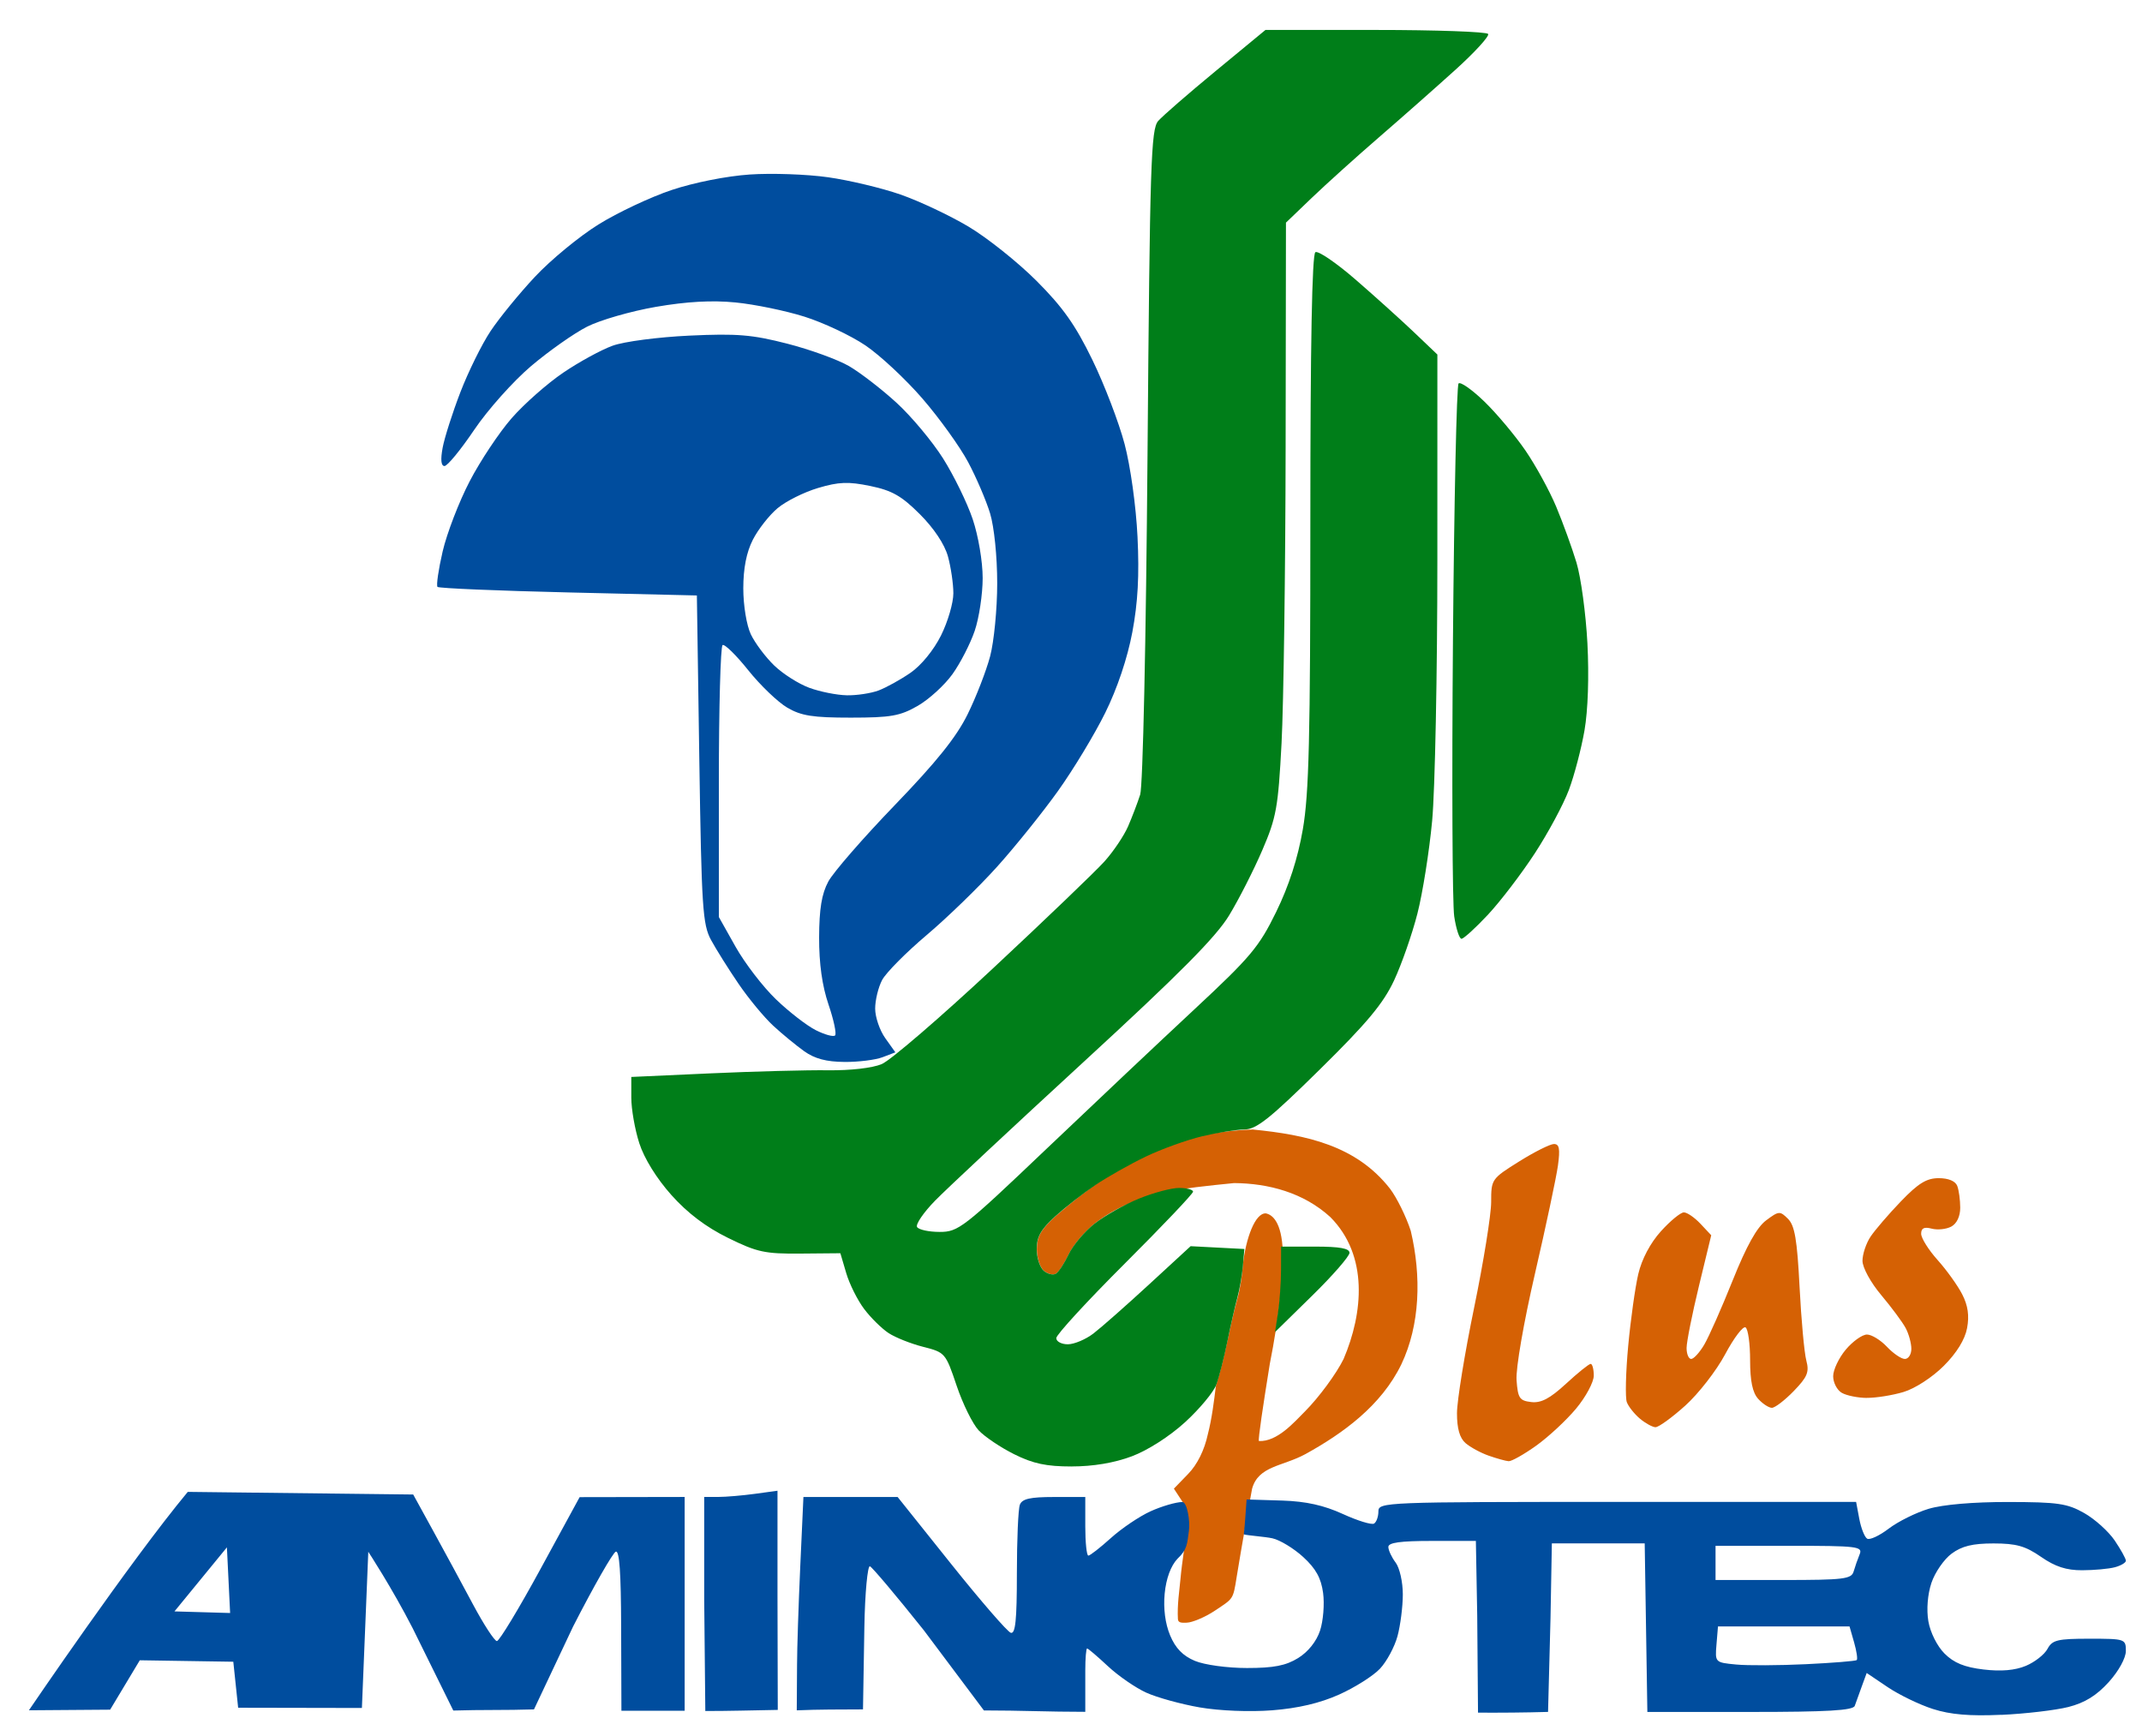 <?xml version="1.0" encoding="UTF-8" standalone="no"?>
<!-- Created with Inkscape (http://www.inkscape.org/) -->

<svg
   xmlns:dc="http://purl.org/dc/elements/1.1/"
   xmlns:cc="http://creativecommons.org/ns#"
   xmlns:rdf="http://www.w3.org/1999/02/22-rdf-syntax-ns#"
   xmlns:svg="http://www.w3.org/2000/svg"
   xmlns="http://www.w3.org/2000/svg"
   xmlns:sodipodi="http://sodipodi.sourceforge.net/DTD/sodipodi-0.dtd"
   xmlns:inkscape="http://www.inkscape.org/namespaces/inkscape"
   width="116mm"
   height="94mm"
   viewBox="0 0 116 94"
   version="1.1"
   id="svg8"
   inkscape:version="0.92.4 5da689c313, 2019-01-14"
   sodipodi:docname="aminotec logo.svg"
   inkscape:export-filename="/home/mega/Downloads/pestrez/pastrezVlist6.png"
   inkscape:export-xdpi="300.13"
   inkscape:export-ydpi="300.13">
  <defs
     id="defs2">
    <clipPath
       clipPathUnits="userSpaceOnUse"
       id="clipPath300">
      <path
         d="M 2,0 H 800 V 620.001 H 2 Z"
         id="path298"
         inkscape:connector-curvature="0" />
    </clipPath>
    <clipPath
       clipPathUnits="userSpaceOnUse"
       id="clipPath308">
      <path
         d="M 12.961,426.554 H 212.25 V 141.55 H 12.961 Z"
         id="path306"
         inkscape:connector-curvature="0" />
    </clipPath>
    <clipPath
       clipPathUnits="userSpaceOnUse"
       id="clipPath324">
      <path
         d="M 80.736,252.765 H 308.532 V -22.342 H 80.736 Z"
         id="path322"
         inkscape:connector-curvature="0" />
    </clipPath>
    <clipPath
       clipPathUnits="userSpaceOnUse"
       id="clipPath340">
      <path
         d="M -41.608,418.626 H 75.503 V 301.778 H -41.608 Z"
         id="path338"
         inkscape:connector-curvature="0" />
    </clipPath>
    <clipPath
       clipPathUnits="userSpaceOnUse"
       id="clipPath356">
      <path
         d="m 189.78,36.052 h 47.441 V -16.057 H 189.78 Z"
         id="path354"
         inkscape:connector-curvature="0" />
    </clipPath>
    <clipPath
       clipPathUnits="userSpaceOnUse"
       id="clipPath384">
      <path
         d="M 253.011,133.484 H 326.81 V 77.642 h -73.799 z"
         id="path382"
         inkscape:connector-curvature="0" />
    </clipPath>
    <clipPath
       clipPathUnits="userSpaceOnUse"
       id="clipPath400">
      <path
         d="m 274.953,111.63 h 50.08 V 78.986 h -50.08 z"
         id="path398"
         inkscape:connector-curvature="0" />
    </clipPath>
    <clipPath
       clipPathUnits="userSpaceOnUse"
       id="clipPath516">
      <path
         d="M 44.725,191.251 H 79.049 V 159.627 H 44.725 Z"
         id="path514"
         inkscape:connector-curvature="0" />
    </clipPath>
    <clipPath
       clipPathUnits="userSpaceOnUse"
       id="clipPath1412">
      <path
         d="M 326.282,135.419 H 428.707 V 64.905 H 326.282 Z"
         id="path1410"
         inkscape:connector-curvature="0" />
    </clipPath>
    <clipPath
       clipPathUnits="userSpaceOnUse"
       id="clipPath1476">
      <path
         d="M 382.74,153.487 H 617.857 V -32.701 H 382.74 Z"
         id="path1474"
         inkscape:connector-curvature="0" />
    </clipPath>
    <clipPath
       clipPathUnits="userSpaceOnUse"
       id="clipPath1528">
      <path
         d="m 241.114,149.921 h 56.608 V 85.234 h -56.608 z"
         id="path1526"
         inkscape:connector-curvature="0" />
    </clipPath>
    <clipPath
       clipPathUnits="userSpaceOnUse"
       id="clipPath1568">
      <path
         d="m 256.589,160.106 h 44.385 v -23.911 h -44.385 z"
         id="path1566"
         inkscape:connector-curvature="0" />
    </clipPath>
    <clipPath
       clipPathUnits="userSpaceOnUse"
       id="clipPath1584">
      <path
         d="m 234.58,126.756 h 20.532 V 96.874 H 234.58 Z"
         id="path1582"
         inkscape:connector-curvature="0" />
    </clipPath>
    <clipPath
       clipPathUnits="userSpaceOnUse"
       id="clipPath1600">
      <path
         d="m 251.13,132.366 h 43.616 V 81.475 H 251.13 Z"
         id="path1598"
         inkscape:connector-curvature="0" />
    </clipPath>
    <clipPath
       clipPathUnits="userSpaceOnUse"
       id="clipPath1616">
      <path
         d="m 641.085,73.369 h 20.517 v -18.338 h -20.517 z"
         id="path1614"
         inkscape:connector-curvature="0" />
    </clipPath>
    <clipPath
       clipPathUnits="userSpaceOnUse"
       id="clipPath1632">
      <path
         d="m 662.099,51.82 h 20.045 V 6.303 h -20.045 z"
         id="path1630"
         inkscape:connector-curvature="0" />
    </clipPath>
    <clipPath
       clipPathUnits="userSpaceOnUse"
       id="clipPath1648">
      <path
         d="m 669.232,24.959 h 10.035 V -2.263 h -10.035 z"
         id="path1646"
         inkscape:connector-curvature="0" />
    </clipPath>
    <clipPath
       clipPathUnits="userSpaceOnUse"
       id="clipPath1704">
      <path
         d="M 176.665,64.67 H 489.793 V -14.675 H 176.665 Z"
         id="path1702"
         inkscape:connector-curvature="0" />
    </clipPath>
    <clipPath
       clipPathUnits="userSpaceOnUse"
       id="clipPath1808">
      <path
         d="M 654.889,241.946 H 843.535 V -17.107 H 654.889 Z"
         id="path1806"
         inkscape:connector-curvature="0" />
    </clipPath>
    <clipPath
       clipPathUnits="userSpaceOnUse"
       id="clipPath1828">
      <path
         d="m 729.2,225.089 h 58.508 V 71.674 H 729.2 Z"
         id="path1826"
         inkscape:connector-curvature="0" />
    </clipPath>
    <clipPath
       clipPathUnits="userSpaceOnUse"
       id="clipPath4160">
      <path
         d="m 193.093,60.466 h 3.695 v -2.979 h -3.695 z"
         id="path4158"
         inkscape:connector-curvature="0" />
    </clipPath>
    <clipPath
       clipPathUnits="userSpaceOnUse"
       id="clipPath4176">
      <path
         d="m 194.855,55.116 h 2.704 v -1.67 h -2.704 z"
         id="path4174"
         inkscape:connector-curvature="0" />
    </clipPath>
    <clipPath
       clipPathUnits="userSpaceOnUse"
       id="clipPath4192">
      <path
         d="m 203.25,54.987 h 2.872 v -2.876 h -2.872 z"
         id="path4190"
         inkscape:connector-curvature="0" />
    </clipPath>
    <clipPath
       clipPathUnits="userSpaceOnUse"
       id="clipPath4208">
      <path
         d="m 210.069,48.947 h 2.159 v -1.843 h -2.159 z"
         id="path4206"
         inkscape:connector-curvature="0" />
    </clipPath>
    <clipPath
       clipPathUnits="userSpaceOnUse"
       id="clipPath4224">
      <path
         d="m 218.879,50.299 h 2.424 v -4.404 h -2.424 z"
         id="path4222"
         inkscape:connector-curvature="0" />
    </clipPath>
    <clipPath
       clipPathUnits="userSpaceOnUse"
       id="clipPath4240">
      <path
         d="m 220.57,39.833 h 1.47 v -1.471 h -1.47 z"
         id="path4238"
         inkscape:connector-curvature="0" />
    </clipPath>
    <clipPath
       clipPathUnits="userSpaceOnUse"
       id="clipPath4256">
      <path
         d="m 211.913,40.246 h 3.289 v -2.661 h -3.289 z"
         id="path4254"
         inkscape:connector-curvature="0" />
    </clipPath>
    <clipPath
       clipPathUnits="userSpaceOnUse"
       id="clipPath4272">
      <path
         d="m 229.594,44.514 h 1.462 v -1.462 h -1.462 z"
         id="path4270"
         inkscape:connector-curvature="0" />
    </clipPath>
    <clipPath
       clipPathUnits="userSpaceOnUse"
       id="clipPath4288">
      <path
         d="m 229.215,36.29 h 2.653 v -1.718 h -2.653 z"
         id="path4286"
         inkscape:connector-curvature="0" />
    </clipPath>
    <clipPath
       clipPathUnits="userSpaceOnUse"
       id="clipPath4304">
      <path
         d="m 230.313,29.381 h 2.556 v -1.967 h -2.556 z"
         id="path4302"
         inkscape:connector-curvature="0" />
    </clipPath>
    <clipPath
       clipPathUnits="userSpaceOnUse"
       id="clipPath4320">
      <path
         d="m 241.941,38.376 h 2.88 v -3.264 h -2.88 z"
         id="path4318"
         inkscape:connector-curvature="0" />
    </clipPath>
    <clipPath
       clipPathUnits="userSpaceOnUse"
       id="clipPath4336">
      <path
         d="m 245.829,31.572 h 2.637 V 28.937 h -2.637 z"
         id="path4334"
         inkscape:connector-curvature="0" />
    </clipPath>
    <clipPath
       clipPathUnits="userSpaceOnUse"
       id="clipPath4352">
      <path
         d="m 243.07,20.281 h 1.685 v -0.983 h -1.685 z"
         id="path4350"
         inkscape:connector-curvature="0" />
    </clipPath>
    <clipPath
       clipPathUnits="userSpaceOnUse"
       id="clipPath4368">
      <path
         d="m 251.472,40.618 h 1.712 v -2.718 h -1.712 z"
         id="path4366"
         inkscape:connector-curvature="0" />
    </clipPath>
    <clipPath
       clipPathUnits="userSpaceOnUse"
       id="clipPath4384">
      <path
         d="m 232.379,48.884 h 1.691 v -2.354 h -1.691 z"
         id="path4382"
         inkscape:connector-curvature="0" />
    </clipPath>
    <clipPath
       clipPathUnits="userSpaceOnUse"
       id="clipPath4400">
      <path
         d="m 234.593,43.134 h 1.948 v -1.948 h -1.948 z"
         id="path4398"
         inkscape:connector-curvature="0" />
    </clipPath>
    <clipPath
       clipPathUnits="userSpaceOnUse"
       id="clipPath4416">
      <path
         d="m 221.542,31.138 h 3.821 v -2.646 h -3.821 z"
         id="path4414"
         inkscape:connector-curvature="0" />
    </clipPath>
    <clipPath
       clipPathUnits="userSpaceOnUse"
       id="clipPath4432">
      <path
         d="m 236.701,34.834 h 1.997 v -2.37 h -1.997 z"
         id="path4430"
         inkscape:connector-curvature="0" />
    </clipPath>
    <clipPath
       clipPathUnits="userSpaceOnUse"
       id="clipPath4448">
      <path
         d="m 238.522,26.205 h 1.728 v -1.411 h -1.728 z"
         id="path4446"
         inkscape:connector-curvature="0" />
    </clipPath>
    <clipPath
       clipPathUnits="userSpaceOnUse"
       id="clipPath4464">
      <path
         d="m 216.552,33.401 h 2.301 v -2.027 h -2.301 z"
         id="path4462"
         inkscape:connector-curvature="0" />
    </clipPath>
    <clipPath
       clipPathUnits="userSpaceOnUse"
       id="clipPath4480">
      <path
         d="m 216.573,58.324 h 2.991 v -3.382 h -2.991 z"
         id="path4478"
         inkscape:connector-curvature="0" />
    </clipPath>
    <clipPath
       clipPathUnits="userSpaceOnUse"
       id="clipPath4496">
      <path
         d="m 212.204,64.071 h 2.642 V 61.428 h -2.642 z"
         id="path4494"
         inkscape:connector-curvature="0" />
    </clipPath>
    <clipPath
       clipPathUnits="userSpaceOnUse"
       id="clipPath4512">
      <path
         d="m 201.76,72.014 h 1.886 v -2.274 h -1.886 z"
         id="path4510"
         inkscape:connector-curvature="0" />
    </clipPath>
    <clipPath
       clipPathUnits="userSpaceOnUse"
       id="clipPath4528">
      <path
         d="m 209.298,75.273 h 2.976 v -3.02 h -2.976 z"
         id="path4526"
         inkscape:connector-curvature="0" />
    </clipPath>
    <clipPath
       clipPathUnits="userSpaceOnUse"
       id="clipPath4544">
      <path
         d="m 254.075,15.739 h 1.554 v -1.554 h -1.554 z"
         id="path4542"
         inkscape:connector-curvature="0" />
    </clipPath>
    <clipPath
       clipPathUnits="userSpaceOnUse"
       id="clipPath4560">
      <path
         d="m 259.356,20.399 h 2.341 v -2.014 h -2.341 z"
         id="path4558"
         inkscape:connector-curvature="0" />
    </clipPath>
    <clipPath
       clipPathUnits="userSpaceOnUse"
       id="clipPath4576">
      <path
         d="m 261.05,13.346 h 1.099 v -1.098 h -1.099 z"
         id="path4574"
         inkscape:connector-curvature="0" />
    </clipPath>
    <clipPath
       clipPathUnits="userSpaceOnUse"
       id="clipPath4592">
      <path
         d="m 277.668,17.788 h 2.285 v -3.446 h -2.285 z"
         id="path4590"
         inkscape:connector-curvature="0" />
    </clipPath>
    <clipPath
       clipPathUnits="userSpaceOnUse"
       id="clipPath4608">
      <path
         d="m 279.385,13.58 h 2.472 v -1.873 h -2.472 z"
         id="path4606"
         inkscape:connector-curvature="0" />
    </clipPath>
    <clipPath
       clipPathUnits="userSpaceOnUse"
       id="clipPath4624">
      <path
         d="m 286.99,15.341 h 2.822 v -3.633 h -2.822 z"
         id="path4622"
         inkscape:connector-curvature="0" />
    </clipPath>
    <clipPath
       clipPathUnits="userSpaceOnUse"
       id="clipPath4640">
      <path
         d="m 288.42,29.054 h 1.648 v -3.141 h -1.648 z"
         id="path4638"
         inkscape:connector-curvature="0" />
    </clipPath>
    <clipPath
       clipPathUnits="userSpaceOnUse"
       id="clipPath4656">
      <path
         d="m 294.689,18.908 h 2.085 v -3.156 h -2.085 z"
         id="path4654"
         inkscape:connector-curvature="0" />
    </clipPath>
    <clipPath
       clipPathUnits="userSpaceOnUse"
       id="clipPath4672">
      <path
         d="m 300.795,13.613 h 1.795 v -2.633 h -1.795 z"
         id="path4670"
         inkscape:connector-curvature="0" />
    </clipPath>
    <clipPath
       clipPathUnits="userSpaceOnUse"
       id="clipPath4692">
      <path
         d="m 299.72,36.227 h 0.772 v -1.142 h -0.772 z"
         id="path4690"
         inkscape:connector-curvature="0" />
    </clipPath>
    <clipPath
       clipPathUnits="userSpaceOnUse"
       id="clipPath4712">
      <path
         d="m 321.721,27.559 h 0.858 v -1.51 h -0.858 z"
         id="path4710"
         inkscape:connector-curvature="0" />
    </clipPath>
    <clipPath
       clipPathUnits="userSpaceOnUse"
       id="clipPath4732">
      <path
         d="m 314.21,24.439 h 2.315 v -4.008 h -2.315 z"
         id="path4730"
         inkscape:connector-curvature="0" />
    </clipPath>
    <clipPath
       clipPathUnits="userSpaceOnUse"
       id="clipPath4748">
      <path
         d="m 306.795,28.731 h 2.287 v -3.151 h -2.287 z"
         id="path4746"
         inkscape:connector-curvature="0" />
    </clipPath>
    <clipPath
       clipPathUnits="userSpaceOnUse"
       id="clipPath4764">
      <path
         d="m 298.906,28.693 h 0.863 v -2.287 h -0.863 z"
         id="path4762"
         inkscape:connector-curvature="0" />
    </clipPath>
    <clipPath
       clipPathUnits="userSpaceOnUse"
       id="clipPath4780">
      <path
         d="m 340.182,14.537 h 1.473 v -4.339 h -1.473 z"
         id="path4778"
         inkscape:connector-curvature="0" />
    </clipPath>
    <clipPath
       clipPathUnits="userSpaceOnUse"
       id="clipPath4796">
      <path
         d="m 345.958,13.105 h 1.584 V 9.447 h -1.584 z"
         id="path4794"
         inkscape:connector-curvature="0" />
    </clipPath>
    <clipPath
       clipPathUnits="userSpaceOnUse"
       id="clipPath4812">
      <path
         d="m 351.315,15.295 h 0.571 v -2.965 h -0.571 z"
         id="path4810"
         inkscape:connector-curvature="0" />
    </clipPath>
    <clipPath
       clipPathUnits="userSpaceOnUse"
       id="clipPath4828">
      <path
         d="m 345.109,25.786 h 0.976 v -3.383 h -0.976 z"
         id="path4826"
         inkscape:connector-curvature="0" />
    </clipPath>
    <clipPath
       clipPathUnits="userSpaceOnUse"
       id="clipPath4844">
      <path
         d="m 362.98,23.445 h 1.031 v -4.602 h -1.031 z"
         id="path4842"
         inkscape:connector-curvature="0" />
    </clipPath>
    <clipPath
       clipPathUnits="userSpaceOnUse"
       id="clipPath4860">
      <path
         d="m 368.93,34.968 h 1.637 v -5.214 h -1.637 z"
         id="path4858"
         inkscape:connector-curvature="0" />
    </clipPath>
    <clipPath
       clipPathUnits="userSpaceOnUse"
       id="clipPath4876">
      <path
         d="m 373.087,23.425 h 0.99 v -5.614 h -0.99 z"
         id="path4874"
         inkscape:connector-curvature="0" />
    </clipPath>
    <clipPath
       clipPathUnits="userSpaceOnUse"
       id="clipPath4892">
      <path
         d="m 367.533,20.119 h 0.651 v -3.695 h -0.651 z"
         id="path4890"
         inkscape:connector-curvature="0" />
    </clipPath>
    <clipPath
       clipPathUnits="userSpaceOnUse"
       id="clipPath4908">
      <path
         d="m 381.919,35.33 h 0.883 v -3.402 h -0.883 z"
         id="path4906"
         inkscape:connector-curvature="0" />
    </clipPath>
    <clipPath
       clipPathUnits="userSpaceOnUse"
       id="clipPath4924">
      <path
         d="m 388.86,28.142 h 1.147 v -4.566 h -1.147 z"
         id="path4922"
         inkscape:connector-curvature="0" />
    </clipPath>
    <clipPath
       clipPathUnits="userSpaceOnUse"
       id="clipPath4940">
      <path
         d="m 382.3,18.001 h 0.741 V 13.822 H 382.3 Z"
         id="path4938"
         inkscape:connector-curvature="0" />
    </clipPath>
    <clipPath
       clipPathUnits="userSpaceOnUse"
       id="clipPath4956">
      <path
         d="m 393.337,18.308 h 0.899 v -3.015 h -0.899 z"
         id="path4954"
         inkscape:connector-curvature="0" />
    </clipPath>
    <clipPath
       clipPathUnits="userSpaceOnUse"
       id="clipPath4972">
      <path
         d="m 349.752,37.169 h 1.435 v -3.483 h -1.435 z"
         id="path4970"
         inkscape:connector-curvature="0" />
    </clipPath>
    <clipPath
       clipPathUnits="userSpaceOnUse"
       id="clipPath4988">
      <path
         d="m 342.849,37.113 h 1.467 v -4.087 h -1.467 z"
         id="path4986"
         inkscape:connector-curvature="0" />
    </clipPath>
    <clipPath
       clipPathUnits="userSpaceOnUse"
       id="clipPath5004">
      <path
         d="m 419.626,18.625 h 0.512 v -2.891 h -0.512 z"
         id="path5002"
         inkscape:connector-curvature="0" />
    </clipPath>
    <clipPath
       clipPathUnits="userSpaceOnUse"
       id="clipPath5020">
      <path
         d="m 426.423,23.399 h 1.541 v -2.657 h -1.541 z"
         id="path5018"
         inkscape:connector-curvature="0" />
    </clipPath>
    <clipPath
       clipPathUnits="userSpaceOnUse"
       id="clipPath5036">
      <path
         d="m 426.143,15.124 h 1.069 V 10.588 h -1.069 z"
         id="path5034"
         inkscape:connector-curvature="0" />
    </clipPath>
    <clipPath
       clipPathUnits="userSpaceOnUse"
       id="clipPath5052">
      <path
         d="m 437.616,11.835 h 0.661 V 9.516 h -0.661 z"
         id="path5050"
         inkscape:connector-curvature="0" />
    </clipPath>
    <clipPath
       clipPathUnits="userSpaceOnUse"
       id="clipPath5068">
      <path
         d="m 434.623,28.872 h 2.051 v -3.123 h -2.051 z"
         id="path5066"
         inkscape:connector-curvature="0" />
    </clipPath>
    <clipPath
       clipPathUnits="userSpaceOnUse"
       id="clipPath5084">
      <path
         d="m 442.231,18.011 h 1.629 v -4.165 h -1.629 z"
         id="path5082"
         inkscape:connector-curvature="0" />
    </clipPath>
    <clipPath
       clipPathUnits="userSpaceOnUse"
       id="clipPath5100">
      <path
         d="m 432.691,7.683 h 1.16 V 4.008 h -1.16 z"
         id="path5098"
         inkscape:connector-curvature="0" />
    </clipPath>
    <clipPath
       clipPathUnits="userSpaceOnUse"
       id="clipPath5584">
      <path
         d="m 400.498,144.415 h 6.447 v -5.298 h -6.447 z"
         id="path5582"
         inkscape:connector-curvature="0" />
    </clipPath>
    <clipPath
       clipPathUnits="userSpaceOnUse"
       id="clipPath5600">
      <path
         d="m 397.662,148.297 h 3.114 v -2.668 h -3.114 z"
         id="path5598"
         inkscape:connector-curvature="0" />
    </clipPath>
    <clipPath
       clipPathUnits="userSpaceOnUse"
       id="clipPath5616">
      <path
         d="m 397.244,153.767 h 2.733 v -2.214 h -2.733 z"
         id="path5614"
         inkscape:connector-curvature="0" />
    </clipPath>
    <clipPath
       clipPathUnits="userSpaceOnUse"
       id="clipPath5632">
      <path
         d="m 409.756,134.341 h 3.653 v -2.911 h -3.653 z"
         id="path5630"
         inkscape:connector-curvature="0" />
    </clipPath>
    <clipPath
       clipPathUnits="userSpaceOnUse"
       id="clipPath5648">
      <path
         d="m 413.39,144.648 h 1.924 v -2.51 h -1.924 z"
         id="path5646"
         inkscape:connector-curvature="0" />
    </clipPath>
    <clipPath
       clipPathUnits="userSpaceOnUse"
       id="clipPath5664">
      <path
         d="m 419.454,136.437 h 2.166 v -2.139 h -2.166 z"
         id="path5662"
         inkscape:connector-curvature="0" />
    </clipPath>
    <clipPath
       clipPathUnits="userSpaceOnUse"
       id="clipPath5680">
      <path
         d="m 415.172,125.724 h 4.989 v -3.046 h -4.989 z"
         id="path5678"
         inkscape:connector-curvature="0" />
    </clipPath>
    <clipPath
       clipPathUnits="userSpaceOnUse"
       id="clipPath5696">
      <path
         d="m 425.637,145.655 h 2.252 v -3.02 h -2.252 z"
         id="path5694"
         inkscape:connector-curvature="0" />
    </clipPath>
    <clipPath
       clipPathUnits="userSpaceOnUse"
       id="clipPath5712">
      <path
         d="m 427.911,130.143 h 1.617 v -1.655 h -1.617 z"
         id="path5710"
         inkscape:connector-curvature="0" />
    </clipPath>
    <clipPath
       clipPathUnits="userSpaceOnUse"
       id="clipPath5728">
      <path
         d="m 425.659,115.96 h 4.444 v -3.813 h -4.444 z"
         id="path5726"
         inkscape:connector-curvature="0" />
    </clipPath>
    <clipPath
       clipPathUnits="userSpaceOnUse"
       id="clipPath5744">
      <path
         d="m 423.428,135.098 h 3.085 v -2.374 h -3.085 z"
         id="path5742"
         inkscape:connector-curvature="0" />
    </clipPath>
    <clipPath
       clipPathUnits="userSpaceOnUse"
       id="clipPath5760">
      <path
         d="m 432.649,122.097 h 2.986 v -2.864 h -2.986 z"
         id="path5758"
         inkscape:connector-curvature="0" />
    </clipPath>
    <clipPath
       clipPathUnits="userSpaceOnUse"
       id="clipPath5776">
      <path
         d="m 432.879,109.549 h 3.649 v -3.106 h -3.649 z"
         id="path5774"
         inkscape:connector-curvature="0" />
    </clipPath>
    <clipPath
       clipPathUnits="userSpaceOnUse"
       id="clipPath5792">
      <path
         d="m 423.867,120.813 h 3.04 v -1.873 h -3.04 z"
         id="path5790"
         inkscape:connector-curvature="0" />
    </clipPath>
    <clipPath
       clipPathUnits="userSpaceOnUse"
       id="clipPath5812">
      <path
         d="m 448.367,85.869 h 2.14 v -1.217 h -2.14 z"
         id="path5810"
         inkscape:connector-curvature="0" />
    </clipPath>
    <clipPath
       clipPathUnits="userSpaceOnUse"
       id="clipPath5828">
      <path
         d="m 454.823,91.699 h 2.457 v -2.1 h -2.457 z"
         id="path5826"
         inkscape:connector-curvature="0" />
    </clipPath>
    <clipPath
       clipPathUnits="userSpaceOnUse"
       id="clipPath5844">
      <path
         d="m 453.438,78.375 h 2.637 v -1.654 h -2.637 z"
         id="path5842"
         inkscape:connector-curvature="0" />
    </clipPath>
    <clipPath
       clipPathUnits="userSpaceOnUse"
       id="clipPath5860">
      <path
         d="m 468.071,90.19 h 2.45 V 87.735 h -2.45 z"
         id="path5858"
         inkscape:connector-curvature="0" />
    </clipPath>
    <clipPath
       clipPathUnits="userSpaceOnUse"
       id="clipPath5876">
      <path
         d="m 463.47,99.402 h 2.021 V 97.136 h -2.021 z"
         id="path5874"
         inkscape:connector-curvature="0" />
    </clipPath>
    <clipPath
       clipPathUnits="userSpaceOnUse"
       id="clipPath5892">
      <path
         d="m 459.876,84.93 h 1.265 v -1.03 h -1.265 z"
         id="path5890"
         inkscape:connector-curvature="0" />
    </clipPath>
    <clipPath
       clipPathUnits="userSpaceOnUse"
       id="clipPath5908">
      <path
         d="m 464.933,71.713 h 1.445 v -1.008 h -1.445 z"
         id="path5906"
         inkscape:connector-curvature="0" />
    </clipPath>
    <clipPath
       clipPathUnits="userSpaceOnUse"
       id="clipPath5924">
      <path
         d="m 460.669,61.779 h 2.573 V 60.103 h -2.573 z"
         id="path5922"
         inkscape:connector-curvature="0" />
    </clipPath>
    <clipPath
       clipPathUnits="userSpaceOnUse"
       id="clipPath5940">
      <path
         d="m 455.342,68.063 h 1.219 v -0.734 h -1.219 z"
         id="path5938"
         inkscape:connector-curvature="0" />
    </clipPath>
    <clipPath
       clipPathUnits="userSpaceOnUse"
       id="clipPath5956">
      <path
         d="m 468.846,54.085 h 3.1 v -1.927 h -3.1 z"
         id="path5954"
         inkscape:connector-curvature="0" />
    </clipPath>
    <clipPath
       clipPathUnits="userSpaceOnUse"
       id="clipPath5972">
      <path
         d="m 472.684,67.809 h 2.446 v -1.985 h -2.446 z"
         id="path5970"
         inkscape:connector-curvature="0" />
    </clipPath>
    <clipPath
       clipPathUnits="userSpaceOnUse"
       id="clipPath5988">
      <path
         d="m 486.846,69.517 h 2.288 v -1.814 h -2.288 z"
         id="path5986"
         inkscape:connector-curvature="0" />
    </clipPath>
    <clipPath
       clipPathUnits="userSpaceOnUse"
       id="clipPath6004">
      <path
         d="m 481.103,80.11 h 1.716 v -1.982 h -1.716 z"
         id="path6002"
         inkscape:connector-curvature="0" />
    </clipPath>
    <clipPath
       clipPathUnits="userSpaceOnUse"
       id="clipPath6020">
      <path
         d="m 472.404,84.216 h 1.993 v -1.735 h -1.993 z"
         id="path6018"
         inkscape:connector-curvature="0" />
    </clipPath>
    <clipPath
       clipPathUnits="userSpaceOnUse"
       id="clipPath6036">
      <path
         d="m 470.922,75.723 h 3.017 v -2.195 h -3.017 z"
         id="path6034"
         inkscape:connector-curvature="0" />
    </clipPath>
    <clipPath
       clipPathUnits="userSpaceOnUse"
       id="clipPath6052">
      <path
         d="m 487.35,86.892 h 2.486 v -2.024 h -2.486 z"
         id="path6050"
         inkscape:connector-curvature="0" />
    </clipPath>
    <clipPath
       clipPathUnits="userSpaceOnUse"
       id="clipPath6068">
      <path
         d="m 493.34,75.548 h 2.497 v -2.497 h -2.497 z"
         id="path6066"
         inkscape:connector-curvature="0" />
    </clipPath>
    <clipPath
       clipPathUnits="userSpaceOnUse"
       id="clipPath6084">
      <path
         d="m 497.536,25.797 h 3.121 v -1.756 h -3.121 z"
         id="path6082"
         inkscape:connector-curvature="0" />
    </clipPath>
    <clipPath
       clipPathUnits="userSpaceOnUse"
       id="clipPath6100">
      <path
         d="m 506.362,30.733 h 1.985 v -1.999 h -1.985 z"
         id="path6098"
         inkscape:connector-curvature="0" />
    </clipPath>
    <clipPath
       clipPathUnits="userSpaceOnUse"
       id="clipPath6116">
      <path
         d="m 503.775,17.475 h 4.279 v -2.474 h -4.279 z"
         id="path6114"
         inkscape:connector-curvature="0" />
    </clipPath>
    <clipPath
       clipPathUnits="userSpaceOnUse"
       id="clipPath6132">
      <path
         d="m 505.147,23.387 h 3.216 v -1.763 h -3.216 z"
         id="path6130"
         inkscape:connector-curvature="0" />
    </clipPath>
    <clipPath
       clipPathUnits="userSpaceOnUse"
       id="clipPath6148">
      <path
         d="m 519.733,37.429 h 3.397 v -2.912 h -3.397 z"
         id="path6146"
         inkscape:connector-curvature="0" />
    </clipPath>
    <clipPath
       clipPathUnits="userSpaceOnUse"
       id="clipPath6164">
      <path
         d="m 525.442,28.083 h 3.368 v -2.452 h -3.368 z"
         id="path6162"
         inkscape:connector-curvature="0" />
    </clipPath>
    <clipPath
       clipPathUnits="userSpaceOnUse"
       id="clipPath6180">
      <path
         d="m 516.243,26.888 h 2.987 V 24.91 h -2.987 z"
         id="path6178"
         inkscape:connector-curvature="0" />
    </clipPath>
    <clipPath
       clipPathUnits="userSpaceOnUse"
       id="clipPath6196">
      <path
         d="m 520.107,16.305 h 3.187 v -1.953 h -3.187 z"
         id="path6194"
         inkscape:connector-curvature="0" />
    </clipPath>
    <clipPath
       clipPathUnits="userSpaceOnUse"
       id="clipPath6212">
      <path
         d="m 511.909,10.694 h 4.18 V 9.212 h -4.18 z"
         id="path6210"
         inkscape:connector-curvature="0" />
    </clipPath>
    <clipPath
       clipPathUnits="userSpaceOnUse"
       id="clipPath6228">
      <path
         d="m 526.109,7.605 h 3.842 V 5.343 h -3.842 z"
         id="path6226"
         inkscape:connector-curvature="0" />
    </clipPath>
    <clipPath
       clipPathUnits="userSpaceOnUse"
       id="clipPath6244">
      <path
         d="m 536.191,19.848 h 2.763 v -2.178 h -2.763 z"
         id="path6242"
         inkscape:connector-curvature="0" />
    </clipPath>
    <clipPath
       clipPathUnits="userSpaceOnUse"
       id="clipPath6260">
      <path
         d="m 512.311,18.658 h 3.541 v -2.036 h -3.541 z"
         id="path6258"
         inkscape:connector-curvature="0" />
    </clipPath>
    <clipPath
       clipPathUnits="userSpaceOnUse"
       id="clipPath6276">
      <path
         d="m 527.688,17.521 h 2.344 v -1.679 h -2.344 z"
         id="path6274"
         inkscape:connector-curvature="0" />
    </clipPath>
    <clipPath
       clipPathUnits="userSpaceOnUse"
       id="clipPath6292">
      <path
         d="m 544.117,17.168 h 4.33 v -2.642 h -4.33 z"
         id="path6290"
         inkscape:connector-curvature="0" />
    </clipPath>
    <clipPath
       clipPathUnits="userSpaceOnUse"
       id="clipPath6308">
      <path
         d="m 550.566,28.091 h 2.392 v -1.837 h -2.392 z"
         id="path6306"
         inkscape:connector-curvature="0" />
    </clipPath>
    <clipPath
       clipPathUnits="userSpaceOnUse"
       id="clipPath6324">
      <path
         d="m 536.24,10.689 h 1.953 V 9.476 h -1.953 z"
         id="path6322"
         inkscape:connector-curvature="0" />
    </clipPath>
    <clipPath
       clipPathUnits="userSpaceOnUse"
       id="clipPath6340">
      <path
         d="m 536.093,33.611 h 3.083 v -2.518 h -3.083 z"
         id="path6338"
         inkscape:connector-curvature="0" />
    </clipPath>
    <clipPath
       clipPathUnits="userSpaceOnUse"
       id="clipPath6356">
      <path
         d="m 530.219,46.843 h 2.924 v -2.436 h -2.924 z"
         id="path6354"
         inkscape:connector-curvature="0" />
    </clipPath>
    <clipPath
       clipPathUnits="userSpaceOnUse"
       id="clipPath6372">
      <path
         d="m 537.468,42.262 h 2.202 v -1.889 h -2.202 z"
         id="path6370"
         inkscape:connector-curvature="0" />
    </clipPath>
    <clipPath
       clipPathUnits="userSpaceOnUse"
       id="clipPath6388">
      <path
         d="m 546.862,36.507 h 2.647 v -1.483 h -2.647 z"
         id="path6386"
         inkscape:connector-curvature="0" />
    </clipPath>
    <clipPath
       clipPathUnits="userSpaceOnUse"
       id="clipPath6404">
      <path
         d="m 556.913,22.804 h 2.08 v -1.534 h -2.08 z"
         id="path6402"
         inkscape:connector-curvature="0" />
    </clipPath>
    <clipPath
       clipPathUnits="userSpaceOnUse"
       id="clipPath6420">
      <path
         d="m 540.042,25.176 h 2.028 V 24.118 h -2.028 z"
         id="path6418"
         inkscape:connector-curvature="0" />
    </clipPath>
    <clipPath
       clipPathUnits="userSpaceOnUse"
       id="clipPath6436">
      <path
         d="m 575.927,3.306 h 2.774 V 0.82 h -2.774 z"
         id="path6434"
         inkscape:connector-curvature="0" />
    </clipPath>
    <clipPath
       clipPathUnits="userSpaceOnUse"
       id="clipPath6452">
      <path
         d="m 588.301,7.103 h 1.924 V 4.89 h -1.924 z"
         id="path6450"
         inkscape:connector-curvature="0" />
    </clipPath>
    <clipPath
       clipPathUnits="userSpaceOnUse"
       id="clipPath6468">
      <path
         d="m 587.945,14.857 h 2.093 v -1.547 h -2.093 z"
         id="path6466"
         inkscape:connector-curvature="0" />
    </clipPath>
    <clipPath
       clipPathUnits="userSpaceOnUse"
       id="clipPath6484">
      <path
         d="m 595.205,10.027 h 1.982 V 8.16 h -1.982 z"
         id="path6482"
         inkscape:connector-curvature="0" />
    </clipPath>
    <clipPath
       clipPathUnits="userSpaceOnUse"
       id="clipPath6500">
      <path
         d="m 596.212,0.633 h 2.529 V -1.408 h -2.529 z"
         id="path6498"
         inkscape:connector-curvature="0" />
    </clipPath>
    <clipPath
       clipPathUnits="userSpaceOnUse"
       id="clipPath6516">
      <path
         d="m 603.934,10.995 h 1.674 V 9.027 h -1.674 z"
         id="path6514"
         inkscape:connector-curvature="0" />
    </clipPath>
    <clipPath
       clipPathUnits="userSpaceOnUse"
       id="clipPath6532">
      <path
         d="m 599.549,22.593 h 1.734 v -2.025 h -1.734 z"
         id="path6530"
         inkscape:connector-curvature="0" />
    </clipPath>
  </defs>
  <sodipodi:namedview
     id="base"
     pagecolor="#4c4c4c"
     bordercolor="#666666"
     borderopacity="1.0"
     inkscape:pageopacity="0"
     inkscape:pageshadow="2"
     inkscape:zoom="2.2070312"
     inkscape:cx="163.2897"
     inkscape:cy="149.3042"
     inkscape:document-units="mm"
     inkscape:current-layer="layer2"
     showgrid="false"
     inkscape:window-width="2560"
     inkscape:window-height="1050"
     inkscape:window-x="0"
     inkscape:window-y="0"
     inkscape:window-maximized="1" />
  <g
     inkscape:groupmode="layer"
     id="layer2"
     inkscape:label="Layer 2"
     transform="translate(107.471,-195.951)"
     style="display:inline">
    <path
       inkscape:connector-curvature="0"
       id="path1191"
       d="m -43.187,283.821 c -0.255,0.005 -0.477,0.031 -0.494,-0.19 -0.044,-0.783 0.083,-1.554 0.139,-2.183 0.084,-0.946 0.284,-2.083 0.325,-2.556 0.06,-0.702 -0.107,-0.887 -0.188,-1.575 l -0.494,-0.754 0.775,-0.8 c 0.494,-0.509 0.88,-1.289 1.064,-2.148 0.224,-0.869 0.335,-1.803 0.436,-2.619 0.509,-1.568 0.726,-3.172 1.173,-4.763 0.125,-0.437 0.255,-1.24 0.288,-1.786 0.16,-1.437 0.66,-2.815 1.242,-2.79 0.356,0.068 0.86,0.465 0.921,2.066 0.046,1.205 -0.213,3.614 -0.705,6.086 -0.363,2.249 -0.645,4.12 -0.589,4.176 1.001,0.045 1.914,-1.026 2.494,-1.604 0.758,-0.762 1.699,-2.04 2.092,-2.84 1.061,-2.489 1.353,-5.597 -0.716,-7.681 -1.454,-1.33 -3.352,-1.829 -5.214,-1.844 -2.766,0.285 -5.328,0.468 -7.56,2.2 -0.538,0.427 -1.166,1.173 -1.396,1.658 -0.23,0.485 -0.54,0.957 -0.688,1.049 -0.148,0.091 -0.442,0.022 -0.654,-0.153 -0.212,-0.176 -0.385,-0.708 -0.385,-1.183 0,-0.663 0.232,-1.073 1.003,-1.769 3.525,-3.072 6.622,-4.572 10.692,-4.703 2.912,0.29 5.602,0.865 7.433,3.208 0.368,0.486 0.873,1.511 1.122,2.279 0.582,2.465 0.506,5.086 -0.507,7.223 -1.093,2.258 -3.183,3.754 -5.191,4.864 -1.237,0.676 -2.557,0.633 -2.897,1.885 -0.173,0.938 -0.566,3.123 -0.832,4.764 -0.198,1.259 -0.188,1.166 -1.166,1.823 -0.567,0.381 -1.267,0.654 -1.521,0.658 z m 17.416,-8.744 c -0.156,-0.011 -0.641,-0.146 -1.078,-0.299 -0.437,-0.153 -1.002,-0.46 -1.257,-0.682 -0.316,-0.275 -0.463,-0.791 -0.462,-1.619 5.29e-4,-0.669 0.417,-3.235 0.926,-5.702 0.509,-2.468 0.925,-5.048 0.925,-5.734 0,-1.232 0.02,-1.26 1.513,-2.194 0.832,-0.521 1.682,-0.946 1.888,-0.946 0.291,0 0.339,0.261 0.216,1.162 -0.088,0.639 -0.646,3.267 -1.241,5.84 -0.618,2.675 -1.047,5.152 -1.001,5.783 0.071,0.98 0.161,1.114 0.796,1.188 0.535,0.062 1.01,-0.189 1.882,-0.992 0.641,-0.591 1.242,-1.075 1.335,-1.075 0.093,0 0.169,0.286 0.169,0.636 0,0.35 -0.431,1.154 -0.958,1.786 -0.527,0.632 -1.5,1.536 -2.163,2.009 -0.663,0.473 -1.333,0.85 -1.489,0.839 z m 7.955,-1.84 c -0.166,-0.005 -0.546,-0.213 -0.844,-0.463 -0.298,-0.25 -0.618,-0.652 -0.71,-0.893 -0.092,-0.241 -0.059,-1.61 0.074,-3.043 0.133,-1.432 0.379,-3.187 0.547,-3.9 0.191,-0.809 0.651,-1.678 1.227,-2.315 0.507,-0.561 1.065,-1.02 1.241,-1.02 0.176,0 0.582,0.279 0.901,0.619 l 0.581,0.619 -0.667,2.754 c -0.367,1.515 -0.667,3.022 -0.668,3.35 -1.88e-4,0.327 0.112,0.595 0.249,0.595 0.137,0 0.455,-0.348 0.707,-0.774 0.251,-0.425 0.945,-1.992 1.541,-3.481 0.743,-1.856 1.312,-2.878 1.81,-3.249 0.689,-0.514 0.749,-0.519 1.186,-0.083 0.365,0.364 0.494,1.125 0.626,3.692 0.091,1.778 0.255,3.568 0.365,3.979 0.168,0.628 0.06,0.889 -0.68,1.654 -0.484,0.499 -1.017,0.908 -1.184,0.908 -0.167,0 -0.501,-0.218 -0.742,-0.484 -0.307,-0.339 -0.438,-0.968 -0.438,-2.101 0,-0.889 -0.111,-1.686 -0.247,-1.77 -0.136,-0.084 -0.632,0.571 -1.104,1.456 -0.472,0.885 -1.445,2.137 -2.163,2.783 -0.718,0.646 -1.442,1.17 -1.608,1.165 z m 11.441,-1.587 c -0.492,-0.004 -1.104,-0.129 -1.358,-0.278 -0.255,-0.148 -0.463,-0.552 -0.463,-0.898 0,-0.345 0.308,-0.994 0.685,-1.442 0.377,-0.448 0.892,-0.814 1.145,-0.814 0.253,0 0.739,0.298 1.081,0.661 0.342,0.364 0.779,0.661 0.972,0.661 0.193,0 0.351,-0.246 0.351,-0.547 0,-0.301 -0.138,-0.807 -0.307,-1.124 -0.169,-0.318 -0.764,-1.121 -1.323,-1.786 -0.576,-0.685 -1.016,-1.49 -1.016,-1.859 0,-0.358 0.196,-0.946 0.436,-1.306 0.24,-0.36 0.979,-1.22 1.644,-1.911 0.945,-0.983 1.392,-1.257 2.05,-1.257 0.523,0 0.902,0.158 1.002,0.419 0.088,0.23 0.161,0.762 0.161,1.181 0,0.47 -0.187,0.863 -0.486,1.023 -0.268,0.143 -0.744,0.193 -1.058,0.111 -0.412,-0.108 -0.572,-0.03 -0.572,0.277 0,0.235 0.4,0.874 0.89,1.42 0.489,0.546 1.09,1.383 1.334,1.86 0.311,0.608 0.39,1.155 0.263,1.831 -0.117,0.622 -0.566,1.348 -1.267,2.048 -0.619,0.618 -1.556,1.225 -2.176,1.41 -0.599,0.179 -1.492,0.322 -1.984,0.317 z"
       style="fill:#d56104;stroke-width:0.265"
       sodipodi:nodetypes="ccccccccccccscccccccsccscccccccccccccccsscscscccsscscccscccsccccscccccccscscccccccscscssccsccscsccscccccc" />
    <path
       inkscape:connector-curvature="0"
       id="path1189"
       d="m 0.911,288.809 c -1.71,0.078 -2.754,-0.01 -3.704,-0.314 -0.728,-0.233 -1.832,-0.767 -2.455,-1.187 l -1.132,-0.763 -0.265,0.724 c -0.145,0.398 -0.317,0.873 -0.381,1.055 -0.088,0.25 -1.466,0.331 -5.674,0.331 h -5.558 l -0.072,-4.564 -0.072,-4.564 h -2.514 -2.514 l -0.073,4.046 -0.133,5.08 c -1.289,0.038 -2.548,0.046 -3.793,0.04 l -0.043,-5.264 -0.073,-4.035 h -2.374 c -1.728,0 -2.372,0.09 -2.366,0.331 0.005,0.182 0.183,0.562 0.397,0.844 0.214,0.282 0.388,1.056 0.387,1.72 -7.93e-4,0.663 -0.131,1.682 -0.289,2.265 -0.158,0.582 -0.586,1.375 -0.951,1.762 -0.365,0.387 -1.358,1.015 -2.207,1.396 -1.038,0.466 -2.227,0.745 -3.63,0.854 -1.217,0.094 -2.85,0.028 -3.92,-0.157 -1.009,-0.175 -2.31,-0.534 -2.892,-0.797 -0.582,-0.263 -1.52,-0.91 -2.084,-1.437 -0.564,-0.527 -1.07,-0.958 -1.124,-0.958 -0.054,0 -0.099,0.536 -0.099,1.191 v 2.24 c -2.02,0 -3.47,-0.075 -5.49,-0.075 l -3.258,-4.347 c -1.479,-1.855 -2.791,-3.412 -2.915,-3.459 -0.125,-0.047 -0.27,1.441 -0.301,3.307 l -0.074,4.442 c -1.266,0.007 -2.396,-6.3e-4 -3.587,0.051 l 0.016,-2.478 c 5.3e-4,-0.843 0.079,-3.23 0.173,-5.304 l 0.172,-3.77 h 2.551 2.551 l 2.898,3.626 c 1.594,1.994 3.047,3.671 3.229,3.726 0.252,0.077 0.331,-0.684 0.331,-3.207 0,-1.819 0.072,-3.496 0.161,-3.726 0.123,-0.321 0.554,-0.419 1.852,-0.419 h 1.691 v 1.587 c 0,0.873 0.075,1.587 0.166,1.587 0.091,0 0.641,-0.429 1.221,-0.952 0.58,-0.524 1.547,-1.176 2.149,-1.449 0.602,-0.273 1.379,-0.5 1.726,-0.503 0.251,0.021 0.423,1.012 0.351,1.552 -0.098,0.713 -0.083,1.017 -0.625,1.527 -0.358,0.381 -0.61,1.068 -0.688,1.875 -0.078,0.813 0.028,1.632 0.293,2.267 0.291,0.698 0.692,1.11 1.342,1.382 0.521,0.218 1.757,0.387 2.823,0.387 1.447,0 2.102,-0.128 2.77,-0.54 0.54,-0.333 0.994,-0.902 1.186,-1.486 0.172,-0.52 0.246,-1.438 0.165,-2.039 -0.108,-0.804 -0.393,-1.319 -1.076,-1.945 -0.511,-0.468 -1.263,-0.925 -1.67,-1.014 -0.407,-0.089 -1.358,-0.153 -1.549,-0.213 0.075,-0.649 0.094,-1.156 0.152,-1.89 l 1.942,0.06 c 1.279,0.042 2.244,0.257 3.269,0.726 0.8,0.366 1.561,0.6 1.691,0.52 0.13,-0.08 0.236,-0.377 0.236,-0.66 0,-0.501 0.307,-0.514 12.935,-0.514 h 12.935 l 0.172,0.917 c 0.095,0.504 0.286,0.987 0.425,1.073 0.139,0.086 0.665,-0.158 1.168,-0.542 0.504,-0.384 1.476,-0.867 2.16,-1.073 0.769,-0.231 2.417,-0.373 4.311,-0.37 2.687,0.004 3.197,0.078 4.117,0.599 0.578,0.327 1.322,0.998 1.654,1.49 0.332,0.492 0.603,0.983 0.603,1.09 0,0.107 -0.268,0.266 -0.595,0.354 -0.327,0.088 -1.125,0.161 -1.772,0.163 -0.856,0.003 -1.462,-0.194 -2.226,-0.724 -0.849,-0.588 -1.342,-0.728 -2.575,-0.728 -1.134,0 -1.716,0.142 -2.272,0.554 -0.411,0.305 -0.902,1.017 -1.091,1.582 -0.208,0.621 -0.274,1.443 -0.166,2.078 0.102,0.602 0.475,1.348 0.874,1.747 0.509,0.509 1.08,0.742 2.114,0.865 0.954,0.113 1.704,0.048 2.293,-0.198 0.481,-0.201 1.008,-0.614 1.17,-0.917 0.259,-0.483 0.539,-0.552 2.27,-0.552 1.93,0 1.975,0.015 1.975,0.661 0,0.384 -0.389,1.092 -0.929,1.689 -0.657,0.727 -1.297,1.122 -2.183,1.347 -0.69,0.175 -2.325,0.367 -3.635,0.427 z M -9.672,286.069 c 1.455,-0.07 2.693,-0.17 2.752,-0.222 0.058,-0.052 -0.006,-0.484 -0.142,-0.959 l -0.248,-0.864 h -3.562 -3.562 l -0.081,0.976 c -0.081,0.972 -0.077,0.977 1.058,1.086 0.627,0.061 2.33,0.053 3.785,-0.017 z m -1.221,-4.559 c 3.271,0 3.688,-0.051 3.806,-0.463 0.073,-0.255 0.219,-0.671 0.324,-0.926 0.177,-0.429 -0.103,-0.463 -3.806,-0.463 h -3.997 v 0.926 0.926 z m -95.012,7.054 c 0,0 5.436,-8.009 8.603,-11.826 l 6.104,0.071 6.104,0.071 1.09,1.984 c 0.6,1.091 1.567,2.877 2.149,3.969 0.583,1.091 1.165,1.984 1.294,1.984 0.129,0 1.19,-1.754 2.357,-3.897 l 2.123,-3.897 2.844,-0.005 2.844,-0.005 v 5.556 6.021 c -1.147,0 -2.278,0 -3.425,0 l -0.015,-4.588 c -0.009,-2.855 -0.089,-4.094 -0.288,-4.027 -0.158,0.053 -1.2,1.878 -2.315,4.057 l -2.117,4.485 c -1.531,0.051 -2.838,0.012 -4.369,0.062 l -2.204,-4.464 c -1.138,-2.216 -2.4,-4.133 -2.4,-4.133 l -0.346,8.458 -6.702,-0.013 -0.262,-2.491 -5.064,-0.079 -1.606,2.675 z m 10.896,-5.267 -0.174,-3.555 -2.84,3.468 z m 25.734,5.307 -0.06,-6.036 v -5.556 h 0.757 c 0.416,0 1.309,-0.076 1.984,-0.168 l 1.228,-0.168 v 5.724 l 0.015,6.144 c -1.378,0.023 -2.561,0.06 -3.924,0.06 z m 7.53,-35.148 c -0.967,-0.006 -1.606,-0.175 -2.166,-0.574 -0.437,-0.311 -1.193,-0.932 -1.68,-1.381 -0.488,-0.448 -1.334,-1.47 -1.88,-2.27 -0.546,-0.8 -1.219,-1.872 -1.495,-2.381 -0.455,-0.841 -0.513,-1.743 -0.634,-9.79 l -0.132,-8.864 -6.955,-0.164 c -3.825,-0.09 -7.016,-0.225 -7.091,-0.3 -0.074,-0.074 0.051,-0.938 0.278,-1.919 0.228,-0.981 0.886,-2.692 1.464,-3.801 0.577,-1.109 1.601,-2.647 2.274,-3.416 0.673,-0.77 1.928,-1.877 2.788,-2.461 0.86,-0.584 2.067,-1.244 2.683,-1.465 0.623,-0.225 2.467,-0.466 4.161,-0.545 2.575,-0.12 3.388,-0.053 5.292,0.436 1.237,0.317 2.744,0.865 3.348,1.216 0.604,0.352 1.758,1.241 2.563,1.977 0.805,0.736 1.943,2.096 2.528,3.023 0.585,0.927 1.307,2.406 1.604,3.287 0.305,0.906 0.54,2.292 0.54,3.189 0,0.873 -0.193,2.156 -0.429,2.853 -0.236,0.696 -0.779,1.754 -1.207,2.351 -0.428,0.597 -1.277,1.371 -1.886,1.72 -0.956,0.547 -1.454,0.634 -3.621,0.635 -2.056,2.4e-4 -2.682,-0.098 -3.44,-0.542 -0.509,-0.298 -1.46,-1.211 -2.113,-2.027 -0.653,-0.817 -1.278,-1.429 -1.389,-1.361 -0.111,0.069 -0.202,3.41 -0.202,7.426 v 7.301 l 0.907,1.613 c 0.499,0.887 1.481,2.166 2.183,2.841 0.701,0.676 1.673,1.428 2.16,1.673 0.486,0.245 0.956,0.373 1.044,0.285 0.088,-0.088 -0.072,-0.841 -0.355,-1.673 -0.345,-1.013 -0.513,-2.213 -0.509,-3.63 0.005,-1.549 0.138,-2.362 0.498,-3.031 0.27,-0.503 1.891,-2.365 3.601,-4.139 2.261,-2.344 3.337,-3.686 3.943,-4.918 0.459,-0.932 1.007,-2.344 1.218,-3.137 0.211,-0.794 0.384,-2.574 0.384,-3.957 1.59e-4,-1.443 -0.164,-3.054 -0.385,-3.783 -0.212,-0.698 -0.747,-1.948 -1.19,-2.778 -0.443,-0.83 -1.552,-2.374 -2.466,-3.431 -0.914,-1.057 -2.308,-2.358 -3.1,-2.891 -0.791,-0.533 -2.275,-1.232 -3.298,-1.554 -1.022,-0.322 -2.701,-0.668 -3.73,-0.769 -1.28,-0.126 -2.643,-0.05 -4.313,0.238 -1.343,0.232 -3.02,0.714 -3.727,1.073 -0.707,0.358 -2.073,1.32 -3.037,2.137 -0.963,0.817 -2.347,2.368 -3.075,3.447 -0.728,1.079 -1.452,1.962 -1.61,1.962 -0.187,0 -0.222,-0.343 -0.101,-0.992 0.102,-0.546 0.534,-1.897 0.96,-3.004 0.426,-1.106 1.158,-2.591 1.628,-3.299 0.469,-0.708 1.553,-2.036 2.408,-2.95 0.855,-0.914 2.404,-2.19 3.442,-2.835 1.038,-0.645 2.821,-1.485 3.962,-1.866 1.21,-0.404 2.975,-0.755 4.233,-0.84 1.187,-0.081 3.096,-0.014 4.24,0.149 1.145,0.162 2.908,0.583 3.917,0.934 1.01,0.351 2.666,1.131 3.68,1.734 1.014,0.603 2.673,1.925 3.687,2.938 1.428,1.428 2.11,2.392 3.03,4.284 0.653,1.343 1.438,3.394 1.745,4.558 0.318,1.207 0.619,3.368 0.699,5.027 0.101,2.077 0.021,3.554 -0.281,5.159 -0.265,1.408 -0.813,3.041 -1.467,4.366 -0.575,1.164 -1.726,3.069 -2.558,4.233 -0.832,1.164 -2.316,3.01 -3.297,4.101 -0.981,1.091 -2.699,2.758 -3.818,3.704 -1.119,0.946 -2.204,2.041 -2.411,2.434 -0.207,0.393 -0.376,1.089 -0.376,1.547 0,0.458 0.246,1.178 0.547,1.6 l 0.547,0.768 -0.697,0.265 c -0.383,0.146 -1.314,0.261 -2.068,0.256 z m 0.132,-19.854 c 0.536,0.01 1.31,-0.107 1.72,-0.261 0.41,-0.154 1.187,-0.584 1.728,-0.956 0.578,-0.398 1.26,-1.231 1.654,-2.022 0.369,-0.74 0.67,-1.768 0.669,-2.285 -7.93e-4,-0.517 -0.133,-1.416 -0.294,-1.999 -0.181,-0.655 -0.76,-1.525 -1.52,-2.284 -0.992,-0.991 -1.505,-1.283 -2.683,-1.527 -1.193,-0.246 -1.704,-0.227 -2.832,0.108 -0.757,0.225 -1.744,0.718 -2.194,1.097 -0.45,0.379 -1.051,1.145 -1.335,1.703 -0.347,0.681 -0.518,1.549 -0.518,2.639 0,0.914 0.178,1.999 0.407,2.482 0.224,0.472 0.792,1.231 1.262,1.686 0.47,0.456 1.329,1.002 1.908,1.214 0.579,0.212 1.492,0.394 2.028,0.404 z"
       style="fill:#004d9e;stroke-width:0.265"
       sodipodi:nodetypes="ccccccsccccccccccscccccccscsssccccscccccccscscscssccccccscscsscccccccssccccccccscccscccccccssccccccccccccccsccscccscccccsssccccccscccccccccccccccccccscccccccsccccccccccssccscsssssccccscsccscccccsscccscccsccscccsccsccccsccssccccsccsccccccccccccscccc" />
    <path
       inkscape:connector-curvature="0"
       id="path1187"
       d="m -49.429,275.362 c -1.38,0 -2.095,-0.152 -3.12,-0.663 -0.731,-0.364 -1.596,-0.946 -1.921,-1.291 -0.325,-0.346 -0.863,-1.436 -1.195,-2.423 -0.595,-1.767 -0.623,-1.799 -1.809,-2.101 -0.663,-0.168 -1.506,-0.503 -1.875,-0.745 -0.368,-0.241 -0.964,-0.828 -1.323,-1.304 -0.359,-0.476 -0.796,-1.35 -0.971,-1.943 l -0.318,-1.077 -2.159,0.019 c -1.927,0.017 -2.349,-0.074 -3.93,-0.852 -1.197,-0.589 -2.191,-1.343 -3.069,-2.327 -0.797,-0.894 -1.465,-1.974 -1.731,-2.798 -0.238,-0.738 -0.433,-1.847 -0.433,-2.465 v -1.123 l 4.299,-0.195 c 2.365,-0.107 5.224,-0.182 6.353,-0.167 1.206,0.016 2.407,-0.121 2.91,-0.334 0.471,-0.199 3.179,-2.528 6.016,-5.176 2.838,-2.648 5.556,-5.254 6.041,-5.792 0.485,-0.538 1.062,-1.395 1.283,-1.904 0.221,-0.509 0.516,-1.283 0.656,-1.72 0.147,-0.457 0.316,-8.256 0.398,-18.389 0.128,-15.831 0.186,-17.645 0.579,-18.092 0.24,-0.274 1.645,-1.494 3.122,-2.712 l 2.686,-2.215 h 5.963 c 3.28,0 6.023,0.098 6.097,0.217 0.074,0.119 -0.723,0.991 -1.77,1.938 -1.047,0.947 -2.916,2.597 -4.153,3.667 -1.237,1.07 -2.874,2.546 -3.638,3.279 l -1.389,1.333 -0.018,12.18 c -0.01,6.699 -0.11,13.906 -0.221,16.016 -0.184,3.483 -0.28,4.017 -1.046,5.795 -0.463,1.077 -1.271,2.663 -1.794,3.524 -0.714,1.175 -2.674,3.15 -7.866,7.922 -3.803,3.496 -7.428,6.881 -8.055,7.523 -0.627,0.641 -1.066,1.285 -0.977,1.43 0.09,0.145 0.64,0.264 1.224,0.264 1.01,0 1.282,-0.211 5.739,-4.455 2.573,-2.45 6.202,-5.873 8.065,-7.607 3.034,-2.824 3.494,-3.372 4.42,-5.268 0.691,-1.414 1.17,-2.897 1.442,-4.466 0.334,-1.923 0.408,-4.962 0.408,-16.719 0,-9.566 0.091,-14.426 0.272,-14.538 0.15,-0.093 1.132,0.577 2.183,1.489 1.051,0.911 2.476,2.196 3.167,2.855 l 1.257,1.198 -7.94e-4,11.122 c -5.29e-4,6.117 -0.127,12.474 -0.282,14.126 -0.155,1.652 -0.514,3.914 -0.799,5.027 -0.285,1.113 -0.854,2.742 -1.265,3.621 -0.583,1.246 -1.467,2.306 -4.029,4.827 -2.701,2.659 -3.422,3.233 -4.075,3.241 -0.437,0.006 -1.471,0.172 -2.298,0.37 -0.827,0.198 -2.197,0.692 -3.043,1.098 -0.846,0.406 -2.07,1.097 -2.719,1.534 -0.649,0.437 -1.631,1.203 -2.183,1.701 -0.77,0.696 -1.003,1.106 -1.003,1.769 0,0.475 0.173,1.007 0.385,1.183 0.212,0.176 0.506,0.245 0.654,0.153 0.148,-0.091 0.458,-0.563 0.688,-1.049 0.23,-0.485 0.859,-1.23 1.396,-1.655 0.538,-0.425 1.618,-1.035 2.402,-1.355 0.783,-0.321 1.766,-0.583 2.183,-0.583 0.417,0 0.758,0.091 0.758,0.202 0,0.111 -1.667,1.866 -3.704,3.899 -2.037,2.033 -3.704,3.848 -3.704,4.031 0,0.184 0.282,0.334 0.626,0.334 0.344,0 0.969,-0.264 1.389,-0.586 0.42,-0.322 1.775,-1.517 3.012,-2.656 l 2.249,-2.07 1.455,0.076 1.455,0.076 -0.081,0.926 c -0.044,0.509 -0.18,1.283 -0.3,1.72 -0.121,0.437 -0.365,1.508 -0.543,2.381 -0.178,0.873 -0.445,1.917 -0.594,2.32 -0.149,0.403 -0.91,1.317 -1.692,2.032 -0.84,0.767 -2.022,1.524 -2.886,1.848 -0.951,0.356 -2.092,0.548 -3.254,0.548 z m 13.023,-9.254 -2.017,1.978 0.162,-1.058 c 0.089,-0.582 0.163,-1.624 0.165,-2.315 l 0.003,-1.257 h 1.852 c 1.325,0 1.852,0.096 1.852,0.337 0,0.186 -0.907,1.227 -2.017,2.315 z m 8.082,-19.321 c -0.117,0 -0.294,-0.546 -0.394,-1.214 -0.1,-0.668 -0.131,-7.391 -0.068,-14.941 0.063,-7.55 0.199,-13.812 0.304,-13.917 0.104,-0.104 0.734,0.339 1.4,0.984 0.666,0.646 1.664,1.836 2.219,2.644 0.555,0.809 1.305,2.178 1.667,3.043 0.362,0.865 0.857,2.227 1.099,3.028 0.242,0.8 0.509,2.77 0.593,4.377 0.093,1.781 0.031,3.623 -0.159,4.717 -0.172,0.987 -0.552,2.435 -0.845,3.218 -0.293,0.783 -1.124,2.33 -1.848,3.438 -0.723,1.108 -1.864,2.601 -2.535,3.319 -0.671,0.717 -1.315,1.304 -1.432,1.304 z"
       style="fill:#007e19;stroke-width:0.265"
       sodipodi:nodetypes="ccccccccccsccsccccscccscccscsssccssscccscsccscscccccccccccssccsscsssssccccccccccccccccccssccscscccscccccss" />
  </g>
</svg>
